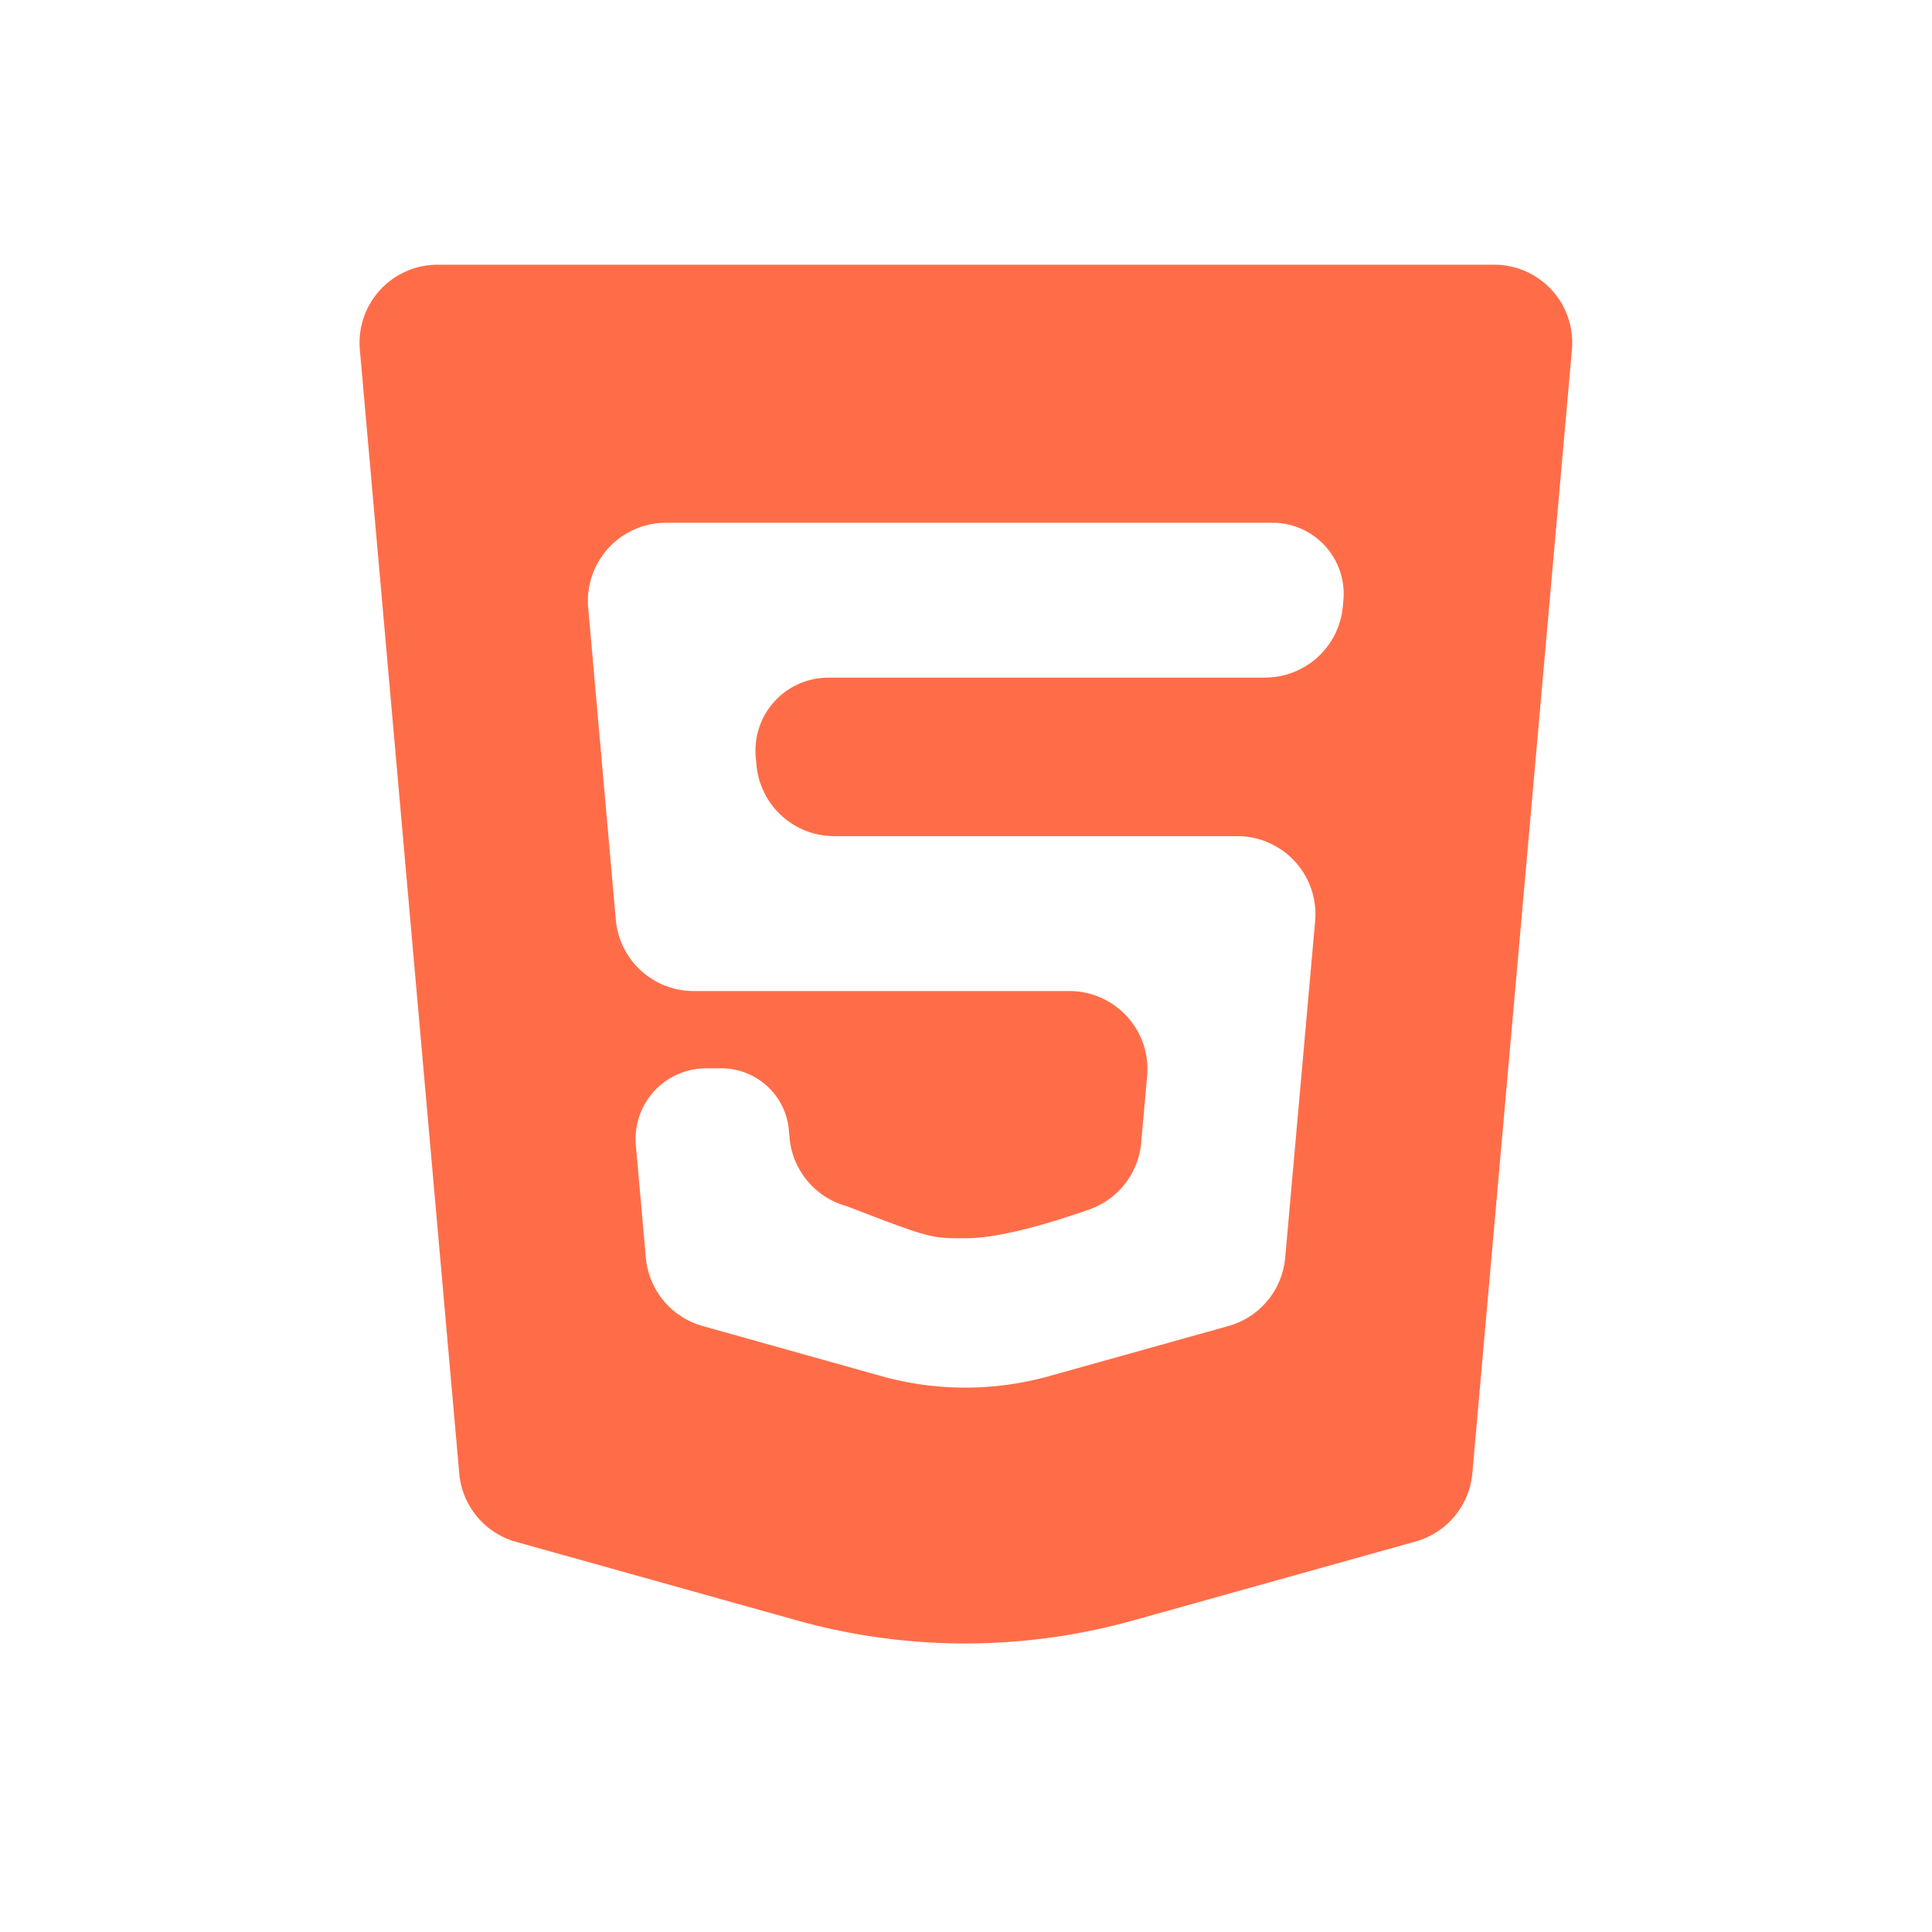 <svg t="1733711264434" class="icon" viewBox="0 0 1024 1024" version="1.1" xmlns="http://www.w3.org/2000/svg" p-id="19524" width="200" height="200"><path d="M190.72 185.301l52.693 595.669a41.387 41.387 0 0 0 30.037 36.224l148.907 41.643a331.008 331.008 0 0 0 178.347 0l149.589-41.813a41.387 41.387 0 0 0 30.08-36.181l52.779-595.499a41.387 41.387 0 0 0-41.216-45.056H231.936a41.387 41.387 0 0 0-41.216 45.013z m479.787 173.867H439.04a38.613 38.613 0 0 0-38.485 41.984l0.384 4.267a41.387 41.387 0 0 0 41.216 37.76h213.675a41.387 41.387 0 0 1 41.216 45.013l-15.872 178.432a41.387 41.387 0 0 1-30.08 36.181l-94.891 26.539a165.504 165.504 0 0 1-89.173 0l-94.635-26.539a41.387 41.387 0 0 1-30.08-36.181l-5.291-59.648a37.419 37.419 0 0 1 37.291-40.747h7.979c18.645 0 34.176 14.208 35.84 32.768l0.341 4.053a41.387 41.387 0 0 0 30.379 36.267c44.373 17.067 44.501 17.067 63.147 16.981 14.592-0.043 36.352-5.12 65.28-15.232a41.387 41.387 0 0 0 27.563-35.413l3.157-35.328a41.387 41.387 0 0 0-41.216-45.056H367.616a41.387 41.387 0 0 1-41.216-37.717L311.765 322.133a41.387 41.387 0 0 1 41.216-45.056h321.493a37.675 37.675 0 0 1 37.547 41.045l-0.299 3.243a41.387 41.387 0 0 1-41.216 37.76z" fill="#FF6D48" p-id="19525"></path></svg>